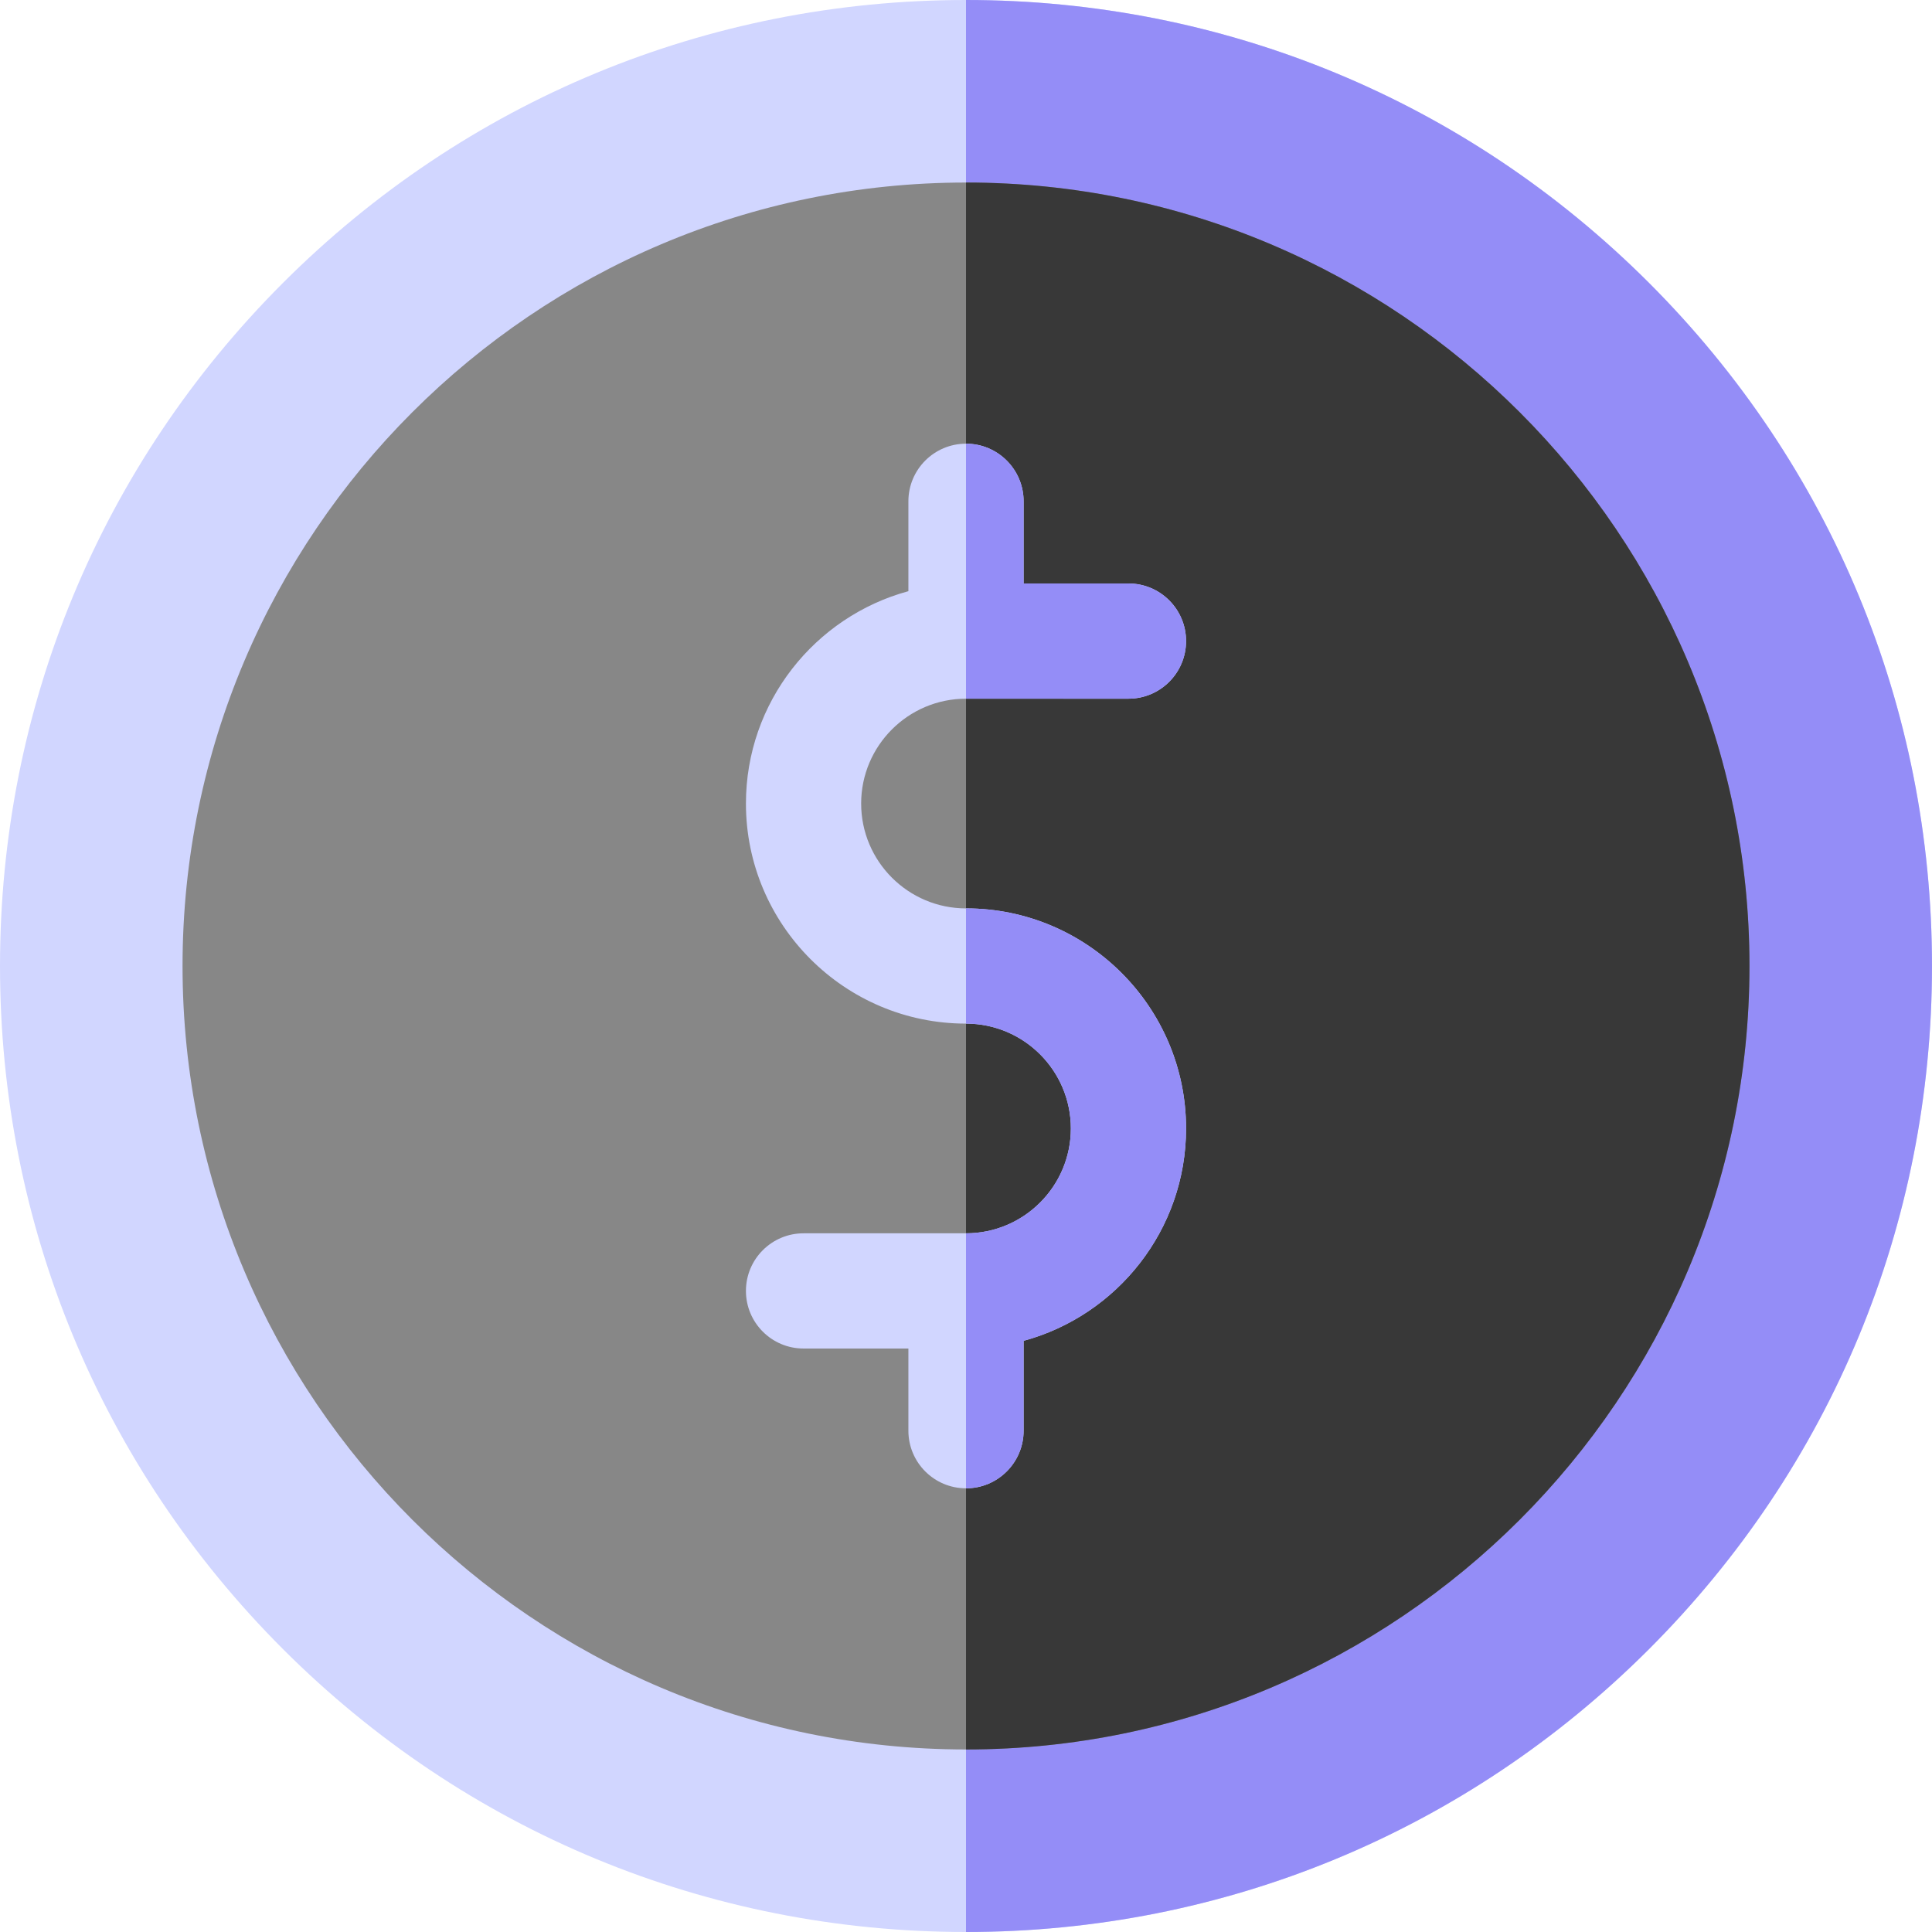 <!-- icon666.com - MILLIONS vector ICONS FREE --><svg version="1.1" id="Capa_1" xmlns="http://www.w3.org/2000/svg" xmlns:xlink="http://www.w3.org/1999/xlink" x="0px" y="0px" viewBox="0 0 512 512" style="enable-background:new 0 0 512 512;" xml:space="preserve"><path style="fill: rgb(209, 214, 255);" d="M256.001,512c-68.38,0-132.667-26.629-181.018-74.98C26.63,388.667,0.001,324.38,0.001,256 S26.629,123.333,74.981,74.981C123.334,26.629,187.62,0,256.001,0s132.667,26.629,181.018,74.981 c48.352,48.352,74.98,112.639,74.98,181.019s-26.628,132.667-74.98,181.019C388.667,485.371,324.38,512,256.001,512z" fill="#FAA55F"></path><path style="fill: rgb(148, 141, 247);" d="M437.019,437.019c48.352-48.352,74.98-112.639,74.98-181.019s-26.628-132.667-74.98-181.019 C388.667,26.629,324.38,0,256.001,0v512C324.38,512,388.667,485.371,437.019,437.019z" fill="#FF6E23"></path><path style="fill: rgb(135, 135, 135);" d="M256.001,463.626c-114.485,0-207.626-93.141-207.626-207.626S141.515,48.374,256.001,48.374 S463.627,141.515,463.627,256S370.486,463.626,256.001,463.626z" fill="#FFE664"></path><path style="fill: rgb(56, 56, 56);" d="M463.627,256c0-114.485-93.141-207.626-207.626-207.626v415.252 C370.486,463.626,463.627,370.486,463.627,256z" fill="#FFC82D"></path><path style="fill: rgb(209, 214, 255);" d="M256.001,240.733c-15.322,0-27.786-12.465-27.786-27.786s12.465-27.786,27.786-27.786h43.053 c8.431,0,15.267-6.835,15.267-15.267s-6.835-15.267-15.267-15.267h-27.786v-21.778c0-8.431-6.835-15.267-15.267-15.267 s-15.267,6.835-15.267,15.267v23.82c-24.775,6.729-43.053,29.404-43.053,56.278c0,32.158,26.162,58.32,58.32,58.32 c15.322,0,27.786,12.465,27.786,27.786c0,15.322-12.465,27.786-27.786,27.786h-43.053c-8.431,0-15.267,6.835-15.267,15.267 s6.835,15.267,15.267,15.267h27.786v21.778c0,8.431,6.835,15.267,15.267,15.267s15.267-6.835,15.267-15.267v-23.82 c24.775-6.729,43.053-29.404,43.053-56.278C314.32,266.895,288.158,240.733,256.001,240.733z" fill="#FAA55F"></path><g><path style="fill: rgb(148, 141, 247);" d="M299.053,185.161c8.431,0,15.267-6.835,15.267-15.267s-6.835-15.267-15.267-15.267h-27.786v-21.778 c0-8.431-6.835-15.267-15.267-15.267v67.578H299.053z" fill="#FF6E23"></path><path style="fill: rgb(148, 141, 247);" d="M271.267,379.151v-23.82c24.775-6.729,43.053-29.404,43.053-56.278 c0-32.158-26.162-58.32-58.32-58.32v30.533c15.322,0,27.786,12.465,27.786,27.786c0,15.322-12.465,27.786-27.786,27.786v67.578 C264.432,394.417,271.267,387.582,271.267,379.151z" fill="#FF6E23"></path></g></svg>